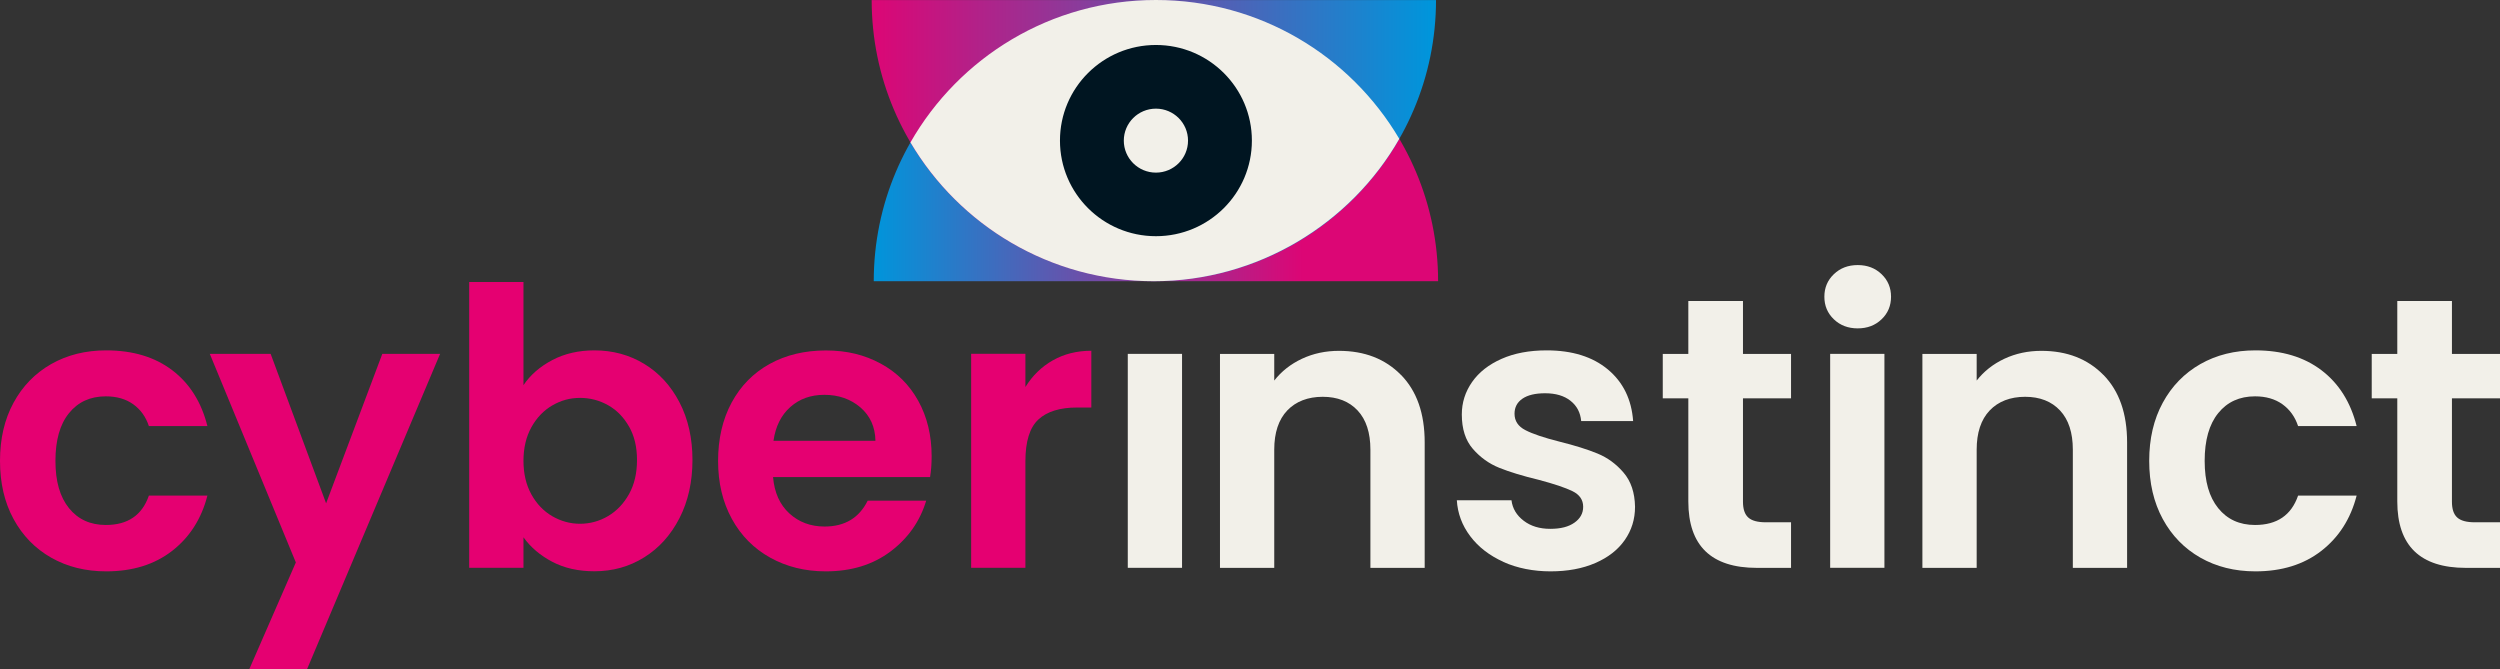 <svg width="142" height="38" viewBox="0 0 142 38" fill="none" xmlns="http://www.w3.org/2000/svg">
<rect x="0" y="0" width="142" height="38" fill="#333333" stroke="none"/>
<g clip-path="url(#clip0_134_7813)">
<path d="M49.629 15.971C49.629 7.152 56.805 0.002 65.656 0.002C74.508 0.002 81.684 7.152 81.684 15.971H49.629Z" fill="url(#paint0_linear_134_7813)"/>
<path d="M81.566 0.003C81.566 8.822 74.39 15.971 65.539 15.971C56.687 15.971 49.511 8.822 49.511 0.003H81.566Z" fill="url(#paint1_linear_134_7813)"/>
<rect x="59.245" y="1.854" width="13.166" height="12.049" fill="#001521"/>
<path d="M65.656 0C59.681 0 54.473 3.26 51.714 8.088C54.501 12.804 59.647 15.973 65.536 15.973C71.425 15.973 76.72 12.714 79.479 7.885C76.694 3.166 71.548 0 65.656 0ZM65.656 13.416C62.646 13.416 60.206 10.985 60.206 7.985C60.206 4.986 62.646 2.555 65.656 2.555C68.667 2.555 71.107 4.986 71.107 7.985C71.107 10.985 68.667 13.416 65.656 13.416Z" fill="#F2F0E9"/>
<path d="M0.769 22.875C1.282 21.931 1.994 21.201 2.905 20.68C3.816 20.162 4.856 19.901 6.033 19.901C7.545 19.901 8.796 20.279 9.786 21.031C10.776 21.786 11.44 22.841 11.78 24.2H8.456C8.281 23.672 7.984 23.261 7.564 22.96C7.145 22.662 6.63 22.512 6.011 22.512C5.132 22.512 4.434 22.829 3.919 23.467C3.403 24.104 3.149 25.007 3.149 26.177C3.149 27.347 3.406 28.228 3.919 28.864C4.432 29.499 5.129 29.819 6.011 29.819C7.26 29.819 8.073 29.262 8.456 28.152H11.78C11.443 29.468 10.774 30.514 9.777 31.29C8.777 32.066 7.531 32.453 6.033 32.453C4.858 32.453 3.816 32.192 2.905 31.674C1.994 31.156 1.282 30.423 0.769 29.48C0.256 28.536 0 27.436 0 26.177C0 24.919 0.256 23.818 0.769 22.875Z" fill="#E50071"/>
<path d="M24.997 20.1L17.444 38H14.163L16.804 31.947L11.917 20.1H15.373L18.523 28.589L21.715 20.1H24.997Z" fill="#E50071"/>
<path d="M31.372 20.451C32.07 20.085 32.865 19.901 33.762 19.901C34.804 19.901 35.746 20.157 36.59 20.668C37.434 21.179 38.102 21.907 38.594 22.851C39.085 23.794 39.332 24.888 39.332 26.129C39.332 27.371 39.085 28.474 38.594 29.432C38.102 30.39 37.434 31.132 36.59 31.657C35.746 32.185 34.802 32.448 33.762 32.448C32.851 32.448 32.055 32.269 31.372 31.911C30.689 31.552 30.142 31.089 29.733 30.518V32.252H26.65V16.019H29.733V21.876C30.128 21.291 30.677 20.816 31.372 20.451ZM35.732 24.236C35.43 23.701 35.034 23.295 34.543 23.018C34.052 22.741 33.52 22.6 32.947 22.6C32.374 22.6 31.863 22.743 31.372 23.027C30.881 23.311 30.483 23.727 30.183 24.267C29.884 24.809 29.733 25.444 29.733 26.175C29.733 26.905 29.884 27.543 30.183 28.083C30.483 28.622 30.881 29.038 31.372 29.322C31.863 29.606 32.388 29.75 32.947 29.75C33.505 29.75 34.052 29.604 34.543 29.31C35.034 29.019 35.43 28.601 35.732 28.059C36.032 27.519 36.182 26.874 36.182 26.129C36.182 25.384 36.032 24.766 35.732 24.231V24.236Z" fill="#E50071"/>
<path d="M52.828 27.099H43.91C43.984 27.975 44.291 28.663 44.835 29.162C45.377 29.659 46.045 29.907 46.839 29.907C47.984 29.907 48.799 29.418 49.284 28.439H52.608C52.256 29.609 51.58 30.571 50.583 31.323C49.583 32.075 48.358 32.453 46.906 32.453C45.731 32.453 44.679 32.192 43.747 31.674C42.815 31.156 42.088 30.421 41.568 29.47C41.048 28.52 40.787 27.424 40.787 26.18C40.787 24.935 41.043 23.818 41.556 22.867C42.069 21.917 42.788 21.186 43.713 20.673C44.639 20.162 45.703 19.906 46.906 19.906C48.109 19.906 49.104 20.155 50.022 20.651C50.94 21.148 51.652 21.855 52.157 22.767C52.663 23.682 52.917 24.73 52.917 25.914C52.917 26.354 52.888 26.748 52.828 27.099ZM49.725 25.036C49.71 24.245 49.423 23.615 48.867 23.137C48.308 22.662 47.627 22.426 46.82 22.426C46.055 22.426 45.413 22.655 44.893 23.116C44.373 23.577 44.051 24.217 43.934 25.036H49.725Z" fill="#E50071"/>
<path d="M59.796 20.472C60.434 20.107 61.165 19.923 61.987 19.923V23.147H61.172C60.203 23.147 59.472 23.374 58.981 23.827C58.49 24.281 58.243 25.072 58.243 26.196V32.25H55.161V20.097H58.243V21.984C58.638 21.341 59.156 20.835 59.796 20.47V20.472Z" fill="#E50071"/>
<path d="M67.14 20.1V32.252H64.058V20.1H67.14Z" fill="#F2F0E9"/>
<path d="M79.579 21.296C80.474 22.211 80.922 23.486 80.922 25.124V32.255H77.839V25.542C77.839 24.577 77.597 23.834 77.113 23.316C76.629 22.798 75.967 22.538 75.131 22.538C74.294 22.538 73.609 22.798 73.115 23.316C72.624 23.834 72.377 24.577 72.377 25.542V32.255H69.295V20.102H72.377V21.616C72.787 21.091 73.312 20.678 73.952 20.377C74.592 20.078 75.291 19.928 76.054 19.928C77.506 19.928 78.681 20.384 79.577 21.298L79.579 21.296Z" fill="#F2F0E9"/>
<path d="M85.392 31.913C84.598 31.555 83.97 31.068 83.508 30.454C83.045 29.84 82.794 29.16 82.748 28.415H85.852C85.909 28.883 86.142 29.27 86.545 29.578C86.947 29.886 87.451 30.038 88.052 30.038C88.654 30.038 89.097 29.921 89.428 29.687C89.759 29.453 89.924 29.155 89.924 28.787C89.924 28.393 89.723 28.097 89.318 27.899C88.915 27.701 88.273 27.486 87.391 27.252C86.48 27.032 85.737 26.805 85.157 26.571C84.577 26.337 84.078 25.979 83.659 25.497C83.239 25.014 83.031 24.362 83.031 23.543C83.031 22.87 83.225 22.256 83.613 21.7C84.002 21.143 84.56 20.706 85.286 20.384C86.013 20.061 86.868 19.901 87.851 19.901C89.303 19.901 90.463 20.264 91.331 20.988C92.196 21.712 92.673 22.688 92.762 23.916H89.811C89.768 23.433 89.565 23.049 89.205 22.765C88.846 22.48 88.364 22.337 87.762 22.337C87.204 22.337 86.775 22.44 86.475 22.645C86.175 22.851 86.025 23.135 86.025 23.5C86.025 23.909 86.231 24.221 86.641 24.431C87.05 24.644 87.69 24.859 88.556 25.079C89.438 25.298 90.164 25.525 90.734 25.759C91.307 25.993 91.803 26.356 92.22 26.846C92.64 27.335 92.856 27.982 92.87 28.787C92.87 29.489 92.676 30.117 92.287 30.674C91.899 31.23 91.341 31.665 90.614 31.98C89.888 32.295 89.04 32.453 88.071 32.453C87.103 32.453 86.178 32.274 85.385 31.915L85.392 31.913Z" fill="#F2F0E9"/>
<path d="M99.001 22.624V28.503C99.001 28.911 99.099 29.21 99.298 29.391C99.497 29.575 99.83 29.666 100.3 29.666H101.731V32.255H99.794C97.196 32.255 95.897 30.996 95.897 28.482V22.624H94.445V20.102H95.897V17.096H99.001V20.102H101.731V22.624H99.001Z" fill="#F2F0E9"/>
<path d="M104.164 18.137C103.804 17.793 103.624 17.365 103.624 16.854C103.624 16.343 103.804 15.916 104.164 15.572C104.523 15.228 104.974 15.056 105.518 15.056C106.062 15.056 106.513 15.228 106.872 15.572C107.232 15.916 107.411 16.343 107.411 16.854C107.411 17.365 107.232 17.795 106.872 18.137C106.513 18.481 106.062 18.652 105.518 18.652C104.974 18.652 104.523 18.481 104.164 18.137ZM107.035 20.1V32.252H103.953V20.1H107.035Z" fill="#F2F0E9"/>
<path d="M119.477 21.296C120.371 22.211 120.819 23.486 120.819 25.124V32.255H117.737V25.542C117.737 24.577 117.495 23.834 117.011 23.316C116.526 22.798 115.865 22.538 115.028 22.538C114.192 22.538 113.506 22.798 113.013 23.316C112.521 23.834 112.275 24.577 112.275 25.542V32.255H109.192V20.102H112.275V21.616C112.684 21.091 113.209 20.678 113.849 20.377C114.489 20.078 115.189 19.928 115.951 19.928C117.404 19.928 118.578 20.384 119.475 21.298L119.477 21.296Z" fill="#F2F0E9"/>
<path d="M122.845 22.875C123.358 21.931 124.069 21.201 124.98 20.68C125.891 20.162 126.931 19.901 128.108 19.901C129.62 19.901 130.872 20.279 131.861 21.031C132.851 21.786 133.515 22.841 133.856 24.2H130.531C130.356 23.672 130.059 23.261 129.64 22.96C129.22 22.662 128.705 22.512 128.086 22.512C127.207 22.512 126.509 22.829 125.994 23.467C125.479 24.104 125.225 25.007 125.225 26.177C125.225 27.347 125.481 28.228 125.994 28.864C126.507 29.499 127.204 29.819 128.086 29.819C129.335 29.819 130.148 29.262 130.531 28.152H133.856C133.518 29.468 132.849 30.514 131.852 31.29C130.852 32.066 129.606 32.453 128.108 32.453C126.934 32.453 125.891 32.192 124.98 31.674C124.069 31.156 123.358 30.423 122.845 29.48C122.332 28.536 122.075 27.436 122.075 26.177C122.075 24.919 122.332 23.818 122.845 22.875Z" fill="#F2F0E9"/>
<path d="M139.27 22.624V28.503C139.27 28.911 139.368 29.21 139.567 29.391C139.766 29.575 140.099 29.666 140.569 29.666H142V32.255H140.063C137.465 32.255 136.166 30.996 136.166 28.482V22.624H134.714V20.102H136.166V17.096H139.27V20.102H142V22.624H139.27Z" fill="#F2F0E9"/>
<path d="M65.656 9.805C66.664 9.805 67.48 8.991 67.48 7.988C67.48 6.984 66.664 6.171 65.656 6.171C64.649 6.171 63.832 6.984 63.832 7.988C63.832 8.991 64.649 9.805 65.656 9.805Z" fill="#F2F0E9"/>
</g>
<defs>
<linearGradient id="paint0_linear_134_7813" x1="49.629" y1="7.988" x2="81.684" y2="7.988" gradientUnits="userSpaceOnUse">
<stop stop-color="#0095DB"/>
<stop offset="0.76" stop-color="#DC0675"/>
</linearGradient>
<linearGradient id="paint1_linear_134_7813" x1="49.511" y1="7.988" x2="81.566" y2="7.988" gradientUnits="userSpaceOnUse">
<stop stop-color="#DC0675"/>
<stop offset="0.99" stop-color="#0095DB"/>
</linearGradient>
<clipPath id="clip0_134_7813">
<rect width="142" height="38" fill="white"/>
</clipPath>
</defs>
</svg>
